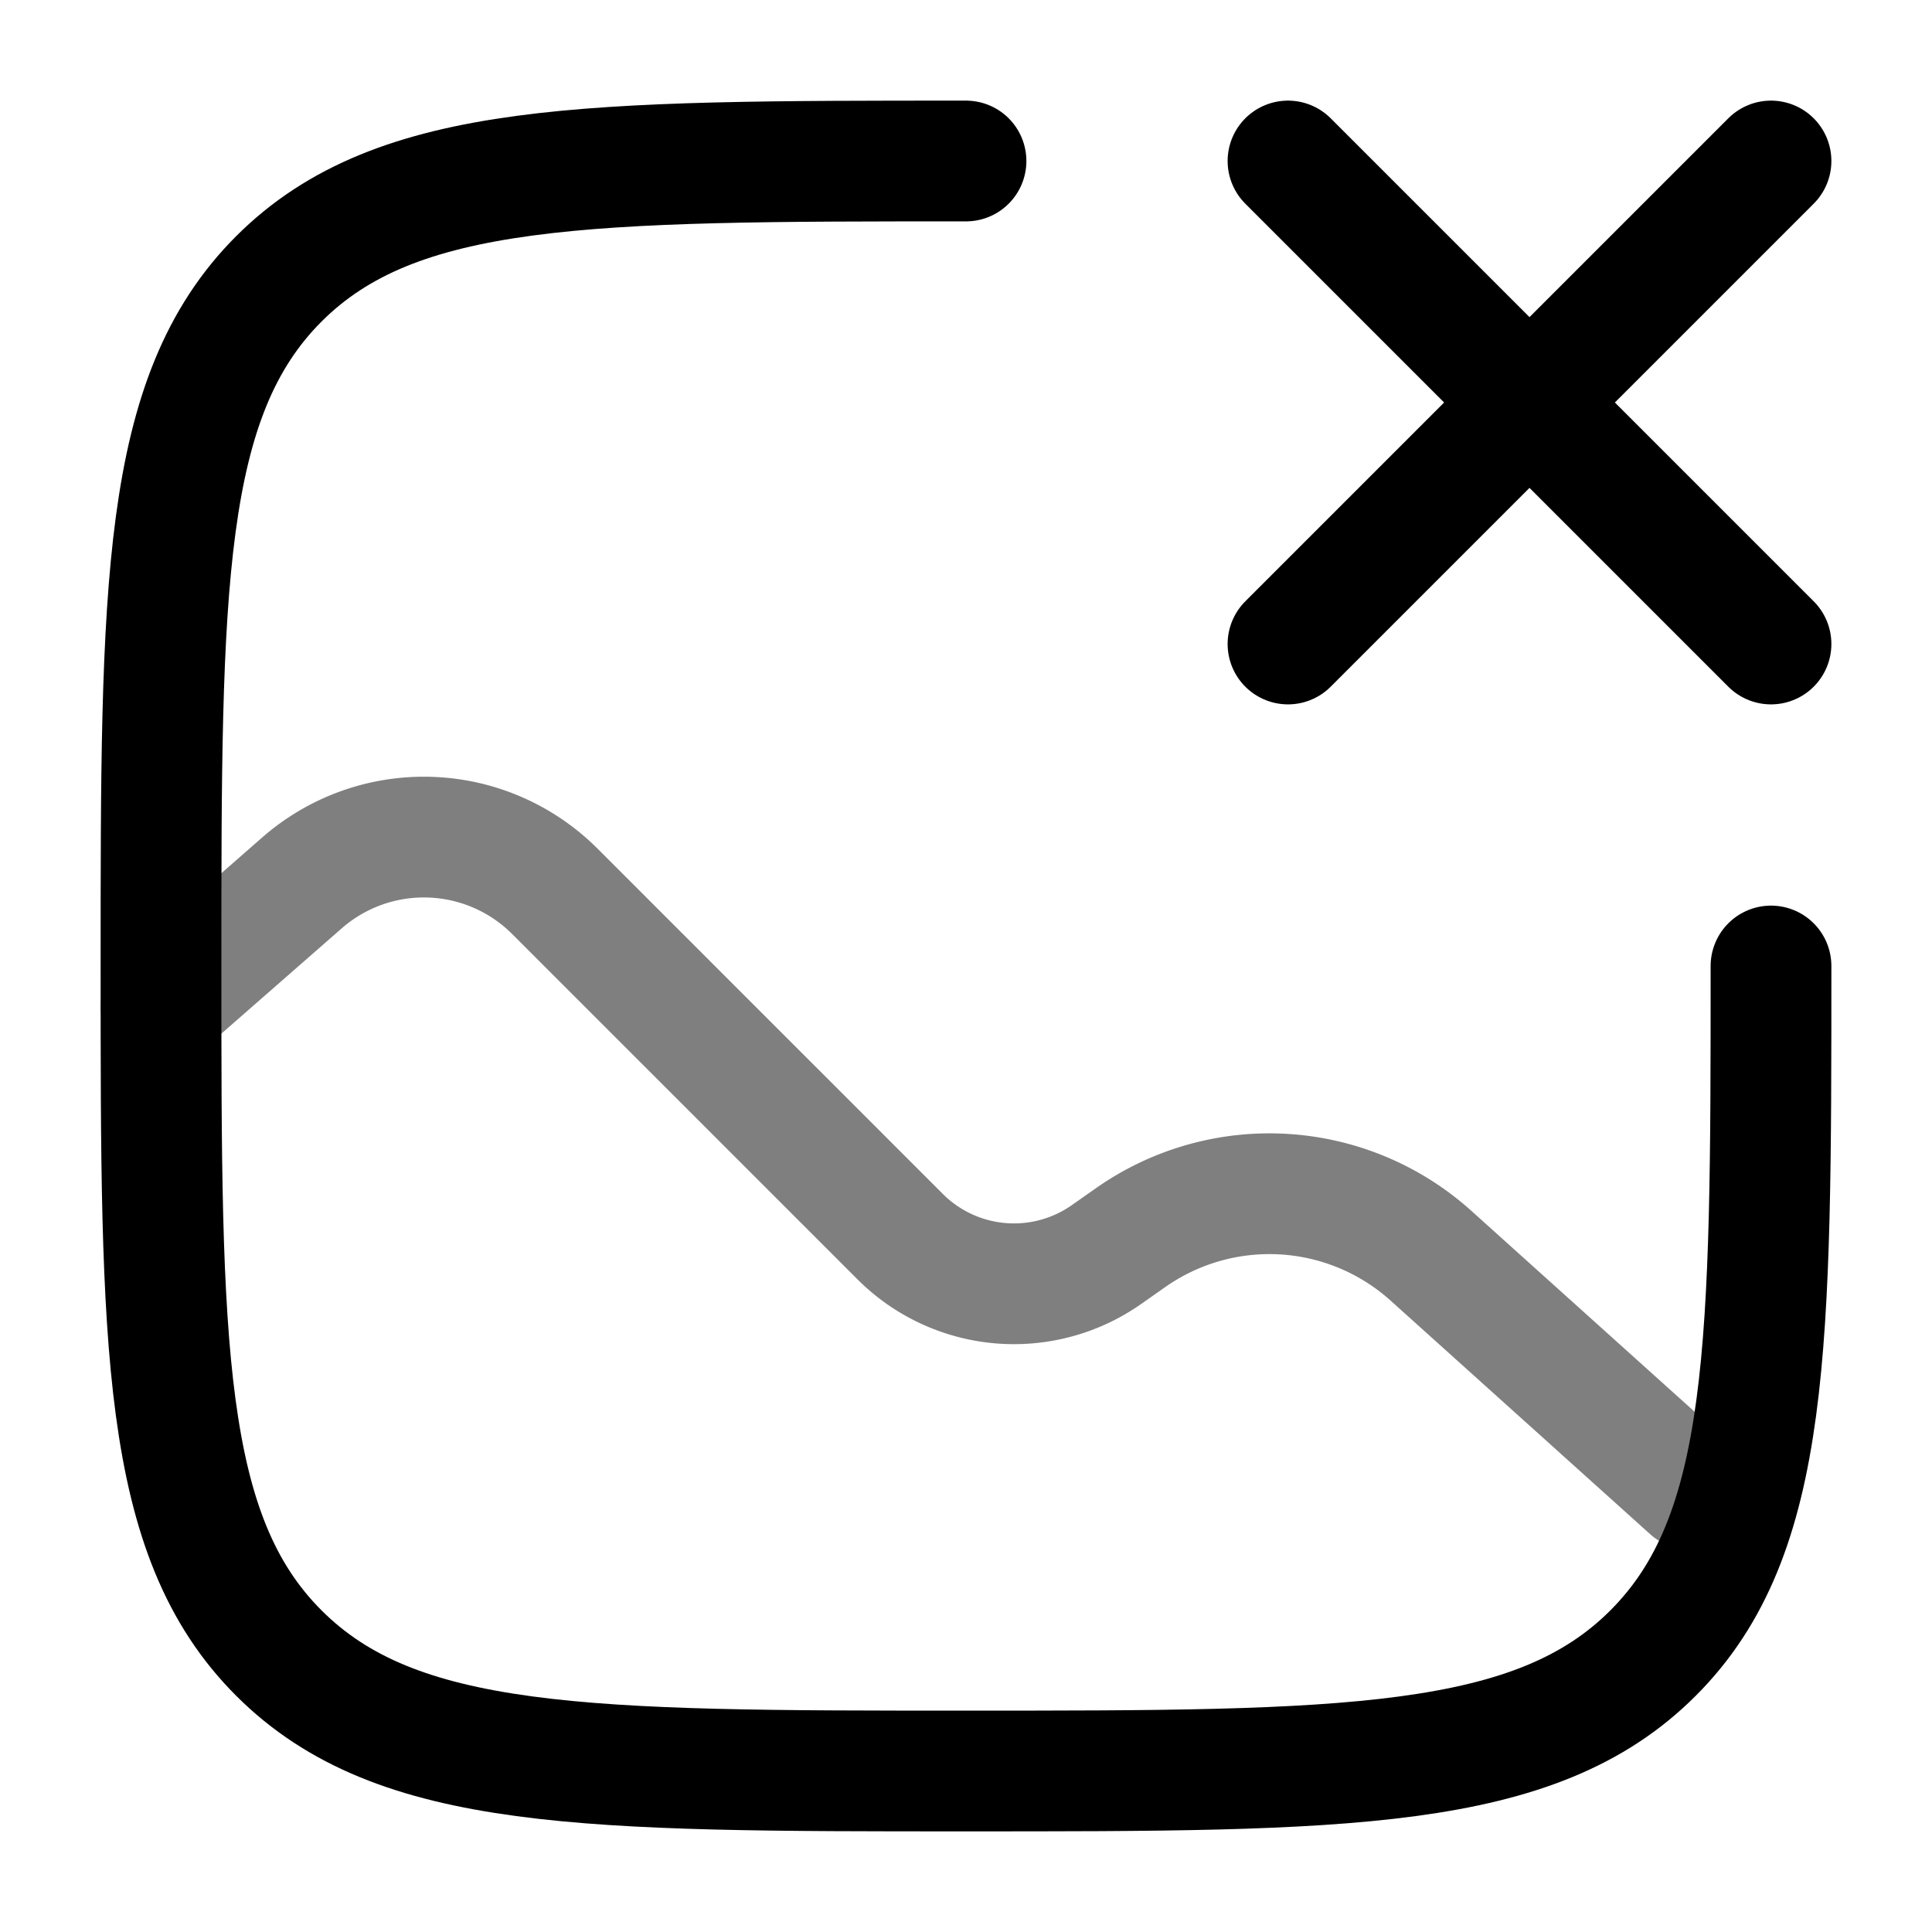 <svg xmlns="http://www.w3.org/2000/svg" xmlns:xlink="http://www.w3.org/1999/xlink" width="24" height="24" viewBox="0 0 24 24"><g fill="none" stroke="currentColor" stroke-linecap="round" stroke-width="1.5"><path d="M22 12c0 4.714 0 7.071-1.465 8.535C19.072 22 16.714 22 12 22s-7.071 0-8.536-1.465C2 19.072 2 16.714 2 12s0-7.071 1.464-8.536C4.93 2 7.286 2 12 2"/><path d="m2 12.5l1.752-1.533a2.3 2.3 0 0 1 3.14.105l4.29 4.29a2 2 0 0 0 2.564.222l.299-.21a3 3 0 0 1 3.731.225L21 18.5" opacity=".5"/><path d="m22 2l-6 6m0-6l6 6"/></g></svg>